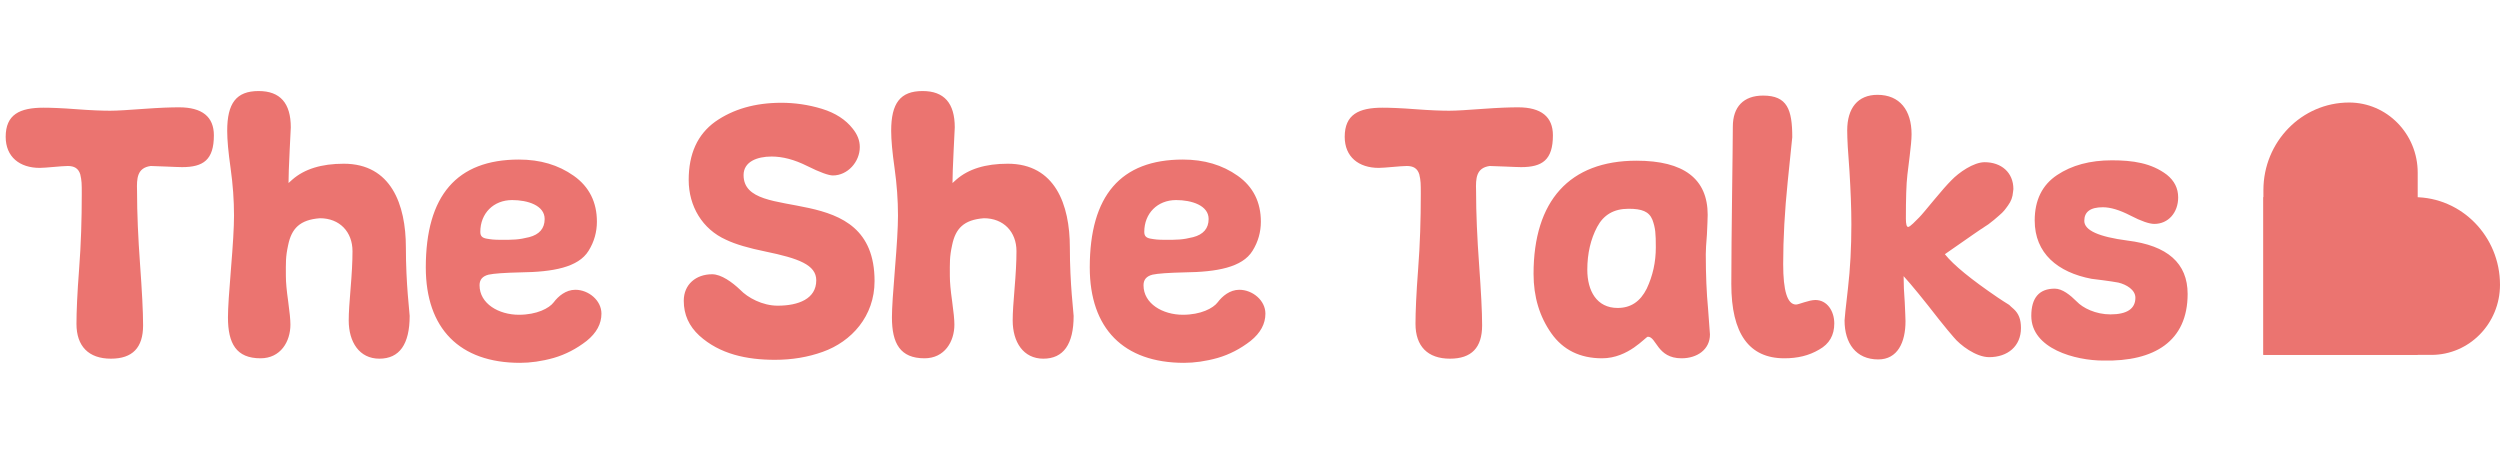 <svg width="317" height="60" viewBox="0 0 317 60" fill="none" xmlns="http://www.w3.org/2000/svg">
<path d="M18.144 41.256C18.144 44.088 16.8 45.48 14.064 45.48C11.232 45.48 9.696 43.896 9.696 41.064C9.696 39.576 9.792 37.224 10.032 34.104C10.272 30.984 10.368 27.816 10.368 24.6C10.368 23.304 10.368 22.92 10.176 22.104C9.936 21.336 9.408 21.048 8.592 21.048C7.824 21.048 5.808 21.288 5.04 21.288C2.496 21.288 0.72 19.896 0.72 17.352C0.72 14.52 2.496 13.656 5.52 13.656C6.432 13.656 7.824 13.704 9.696 13.848C11.568 13.992 13.008 14.04 13.968 14.04C14.88 14.04 16.32 13.944 18.288 13.8C20.256 13.656 21.696 13.608 22.704 13.608C25.632 13.608 27.12 14.808 27.12 17.16C27.12 20.28 25.776 21.192 23.088 21.192C22.368 21.192 19.776 21.048 19.104 21.048C17.376 21.288 17.328 22.632 17.376 24.168C17.376 27.096 17.52 30.216 17.76 33.528C18 36.888 18.144 39.48 18.144 41.256ZM32.793 11.544C35.529 11.544 36.873 13.08 36.873 16.152C36.873 16.2 36.825 17.16 36.729 19.08C36.633 21.048 36.585 22.392 36.585 23.208L37.065 22.776C38.601 21.432 40.761 20.76 43.593 20.76C49.593 20.76 51.465 25.944 51.465 31.368C51.465 36.024 51.945 39.672 51.945 40.056C51.945 43.656 50.649 45.48 48.105 45.48C45.561 45.48 44.217 43.368 44.217 40.632C44.217 39.624 44.313 38.28 44.457 36.552C44.601 34.824 44.697 33.24 44.697 31.848C44.697 29.4 43.065 27.672 40.569 27.672C38.025 27.864 36.969 28.968 36.537 31.08C36.201 32.616 36.249 33.288 36.249 35.016C36.249 35.784 36.345 36.84 36.537 38.184C36.729 39.576 36.825 40.536 36.825 41.16C36.825 43.32 35.577 45.432 33.033 45.432C29.961 45.432 28.905 43.56 28.905 40.248C28.905 39.048 29.049 36.984 29.289 34.056C29.529 31.128 29.673 28.872 29.673 27.336C29.673 25.368 29.529 23.4 29.241 21.336C28.953 19.32 28.809 17.736 28.809 16.584C28.809 13.08 29.961 11.544 32.793 11.544ZM75.687 28.104C75.687 29.4 75.351 30.648 74.631 31.8C73.335 33.912 70.071 34.488 66.039 34.536C63.975 34.584 62.631 34.68 61.959 34.824C61.191 35.016 60.807 35.448 60.807 36.168C60.807 38.52 63.255 39.912 65.799 39.912C68.055 39.912 69.639 39.096 70.215 38.328C70.791 37.56 71.751 36.744 72.951 36.744C74.631 36.744 76.263 38.088 76.263 39.768C76.263 41.064 75.639 42.216 74.391 43.224C73.095 44.232 71.703 44.952 70.215 45.384C68.679 45.816 67.239 46.008 65.943 46.008C58.263 46.008 53.991 41.64 53.991 33.912C53.991 24.792 57.927 20.232 65.799 20.232C68.487 20.232 70.791 20.904 72.759 22.296C74.727 23.688 75.687 25.656 75.687 28.104ZM63.543 30.408C65.079 30.408 65.751 30.408 67.095 30.072C68.391 29.736 69.063 28.968 69.063 27.768C69.063 26.04 66.903 25.368 64.935 25.368C62.583 25.368 60.903 27.048 60.903 29.4C60.903 29.928 61.143 30.168 61.719 30.264C62.295 30.36 62.583 30.408 63.543 30.408ZM98.269 45.624C94.669 45.624 91.261 44.904 88.669 42.552C87.374 41.352 86.701 39.912 86.701 38.136C86.701 36.072 88.237 34.776 90.302 34.776C91.454 34.776 92.846 35.784 93.853 36.744C94.814 37.752 96.686 38.76 98.606 38.76C101.246 38.76 103.502 37.896 103.502 35.544C103.502 33.576 101.246 32.76 97.07 31.896C94.957 31.464 93.278 30.984 92.078 30.408C89.053 29.064 87.326 26.136 87.326 22.824C87.326 19.512 88.43 17.064 90.686 15.432C92.942 13.848 95.725 13.032 99.085 13.032C100.766 13.032 102.494 13.272 104.222 13.8C105.95 14.328 107.246 15.192 108.11 16.296C108.734 17.064 109.022 17.832 109.022 18.648C109.022 20.52 107.486 22.248 105.614 22.248C105.086 22.248 103.982 21.864 102.35 21.048C100.718 20.232 99.23 19.848 97.838 19.848C95.966 19.848 94.285 20.52 94.285 22.2C94.285 28.584 110.894 22.488 110.894 35.64C110.894 40.104 107.966 43.32 104.318 44.616C102.446 45.288 100.43 45.624 98.269 45.624ZM116.985 11.544C119.721 11.544 121.065 13.08 121.065 16.152C121.065 16.2 121.017 17.16 120.921 19.08C120.825 21.048 120.777 22.392 120.777 23.208L121.257 22.776C122.793 21.432 124.953 20.76 127.785 20.76C133.785 20.76 135.657 25.944 135.657 31.368C135.657 36.024 136.137 39.672 136.137 40.056C136.137 43.656 134.841 45.48 132.297 45.48C129.753 45.48 128.409 43.368 128.409 40.632C128.409 39.624 128.505 38.28 128.649 36.552C128.793 34.824 128.889 33.24 128.889 31.848C128.889 29.4 127.257 27.672 124.761 27.672C122.217 27.864 121.161 28.968 120.729 31.08C120.393 32.616 120.441 33.288 120.441 35.016C120.441 35.784 120.537 36.84 120.729 38.184C120.921 39.576 121.017 40.536 121.017 41.16C121.017 43.32 119.769 45.432 117.225 45.432C114.153 45.432 113.097 43.56 113.097 40.248C113.097 39.048 113.241 36.984 113.481 34.056C113.721 31.128 113.865 28.872 113.865 27.336C113.865 25.368 113.721 23.4 113.433 21.336C113.145 19.32 113.001 17.736 113.001 16.584C113.001 13.08 114.153 11.544 116.985 11.544ZM159.878 28.104C159.878 29.4 159.542 30.648 158.822 31.8C157.526 33.912 154.262 34.488 150.23 34.536C148.166 34.584 146.822 34.68 146.15 34.824C145.382 35.016 144.998 35.448 144.998 36.168C144.998 38.52 147.446 39.912 149.99 39.912C152.246 39.912 153.83 39.096 154.406 38.328C154.982 37.56 155.942 36.744 157.142 36.744C158.822 36.744 160.454 38.088 160.454 39.768C160.454 41.064 159.83 42.216 158.582 43.224C157.286 44.232 155.894 44.952 154.406 45.384C152.87 45.816 151.43 46.008 150.134 46.008C142.454 46.008 138.182 41.64 138.182 33.912C138.182 24.792 142.118 20.232 149.99 20.232C152.678 20.232 154.982 20.904 156.95 22.296C158.918 23.688 159.878 25.656 159.878 28.104ZM147.734 30.408C149.27 30.408 149.942 30.408 151.286 30.072C152.582 29.736 153.254 28.968 153.254 27.768C153.254 26.04 151.094 25.368 149.126 25.368C146.774 25.368 145.094 27.048 145.094 29.4C145.094 29.928 145.334 30.168 145.91 30.264C146.486 30.36 146.774 30.408 147.734 30.408ZM187.933 41.256C187.933 44.088 186.589 45.48 183.853 45.48C181.021 45.48 179.485 43.896 179.485 41.064C179.485 39.576 179.581 37.224 179.821 34.104C180.061 30.984 180.157 27.816 180.157 24.6C180.157 23.304 180.157 22.92 179.965 22.104C179.725 21.336 179.197 21.048 178.381 21.048C177.613 21.048 175.597 21.288 174.829 21.288C172.285 21.288 170.509 19.896 170.509 17.352C170.509 14.52 172.285 13.656 175.309 13.656C176.221 13.656 177.613 13.704 179.485 13.848C181.357 13.992 182.797 14.04 183.757 14.04C184.669 14.04 186.109 13.944 188.077 13.8C190.045 13.656 191.485 13.608 192.493 13.608C195.421 13.608 196.909 14.808 196.909 17.16C196.909 20.28 195.565 21.192 192.877 21.192C192.157 21.192 189.565 21.048 188.893 21.048C187.165 21.288 187.117 22.632 187.165 24.168C187.165 27.096 187.309 30.216 187.549 33.528C187.789 36.888 187.933 39.48 187.933 41.256ZM207.51 20.376C213.51 20.376 216.534 22.68 216.534 27.24C216.534 27.768 216.486 28.584 216.438 29.736C216.342 30.888 216.294 31.704 216.294 32.232C216.294 34.824 216.39 37.128 216.582 39.144C216.726 41.208 216.822 42.264 216.822 42.408C216.822 44.328 215.19 45.432 213.222 45.432C210.102 45.432 210.054 42.696 208.95 42.696C208.662 42.696 206.502 45.432 203.142 45.432C200.358 45.432 198.198 44.376 196.71 42.264C195.222 40.152 194.454 37.656 194.454 34.728C194.454 25.464 199.014 20.376 207.51 20.376ZM201.27 34.2C201.27 36.888 202.47 39.048 205.11 39.048C206.79 39.048 207.99 38.232 208.806 36.6C209.574 34.968 209.958 33.24 209.958 31.368C209.958 29.592 209.91 28.92 209.526 27.864C209.094 26.808 208.182 26.472 206.502 26.472C204.63 26.472 203.334 27.24 202.518 28.776C201.702 30.312 201.27 32.136 201.27 34.2ZM223.563 12.12C226.635 12.12 227.259 13.896 227.259 17.4C227.259 17.448 227.067 19.32 226.683 23.016C226.299 26.76 226.107 30.264 226.107 33.48C226.107 36.888 226.635 38.616 227.739 38.616C228.075 38.616 229.371 38.04 230.187 38.04C231.675 38.04 232.587 39.432 232.587 41.016C232.587 42.504 231.963 43.608 230.667 44.328C229.371 45.096 227.931 45.432 226.251 45.432C221.787 45.432 219.531 42.312 219.531 36.024C219.531 32.712 219.579 28.968 219.627 24.744C219.675 20.568 219.723 17.64 219.723 16.056C219.723 13.56 221.067 12.12 223.563 12.12ZM234.226 16.536C234.226 13.704 235.57 12.024 238.066 12.024C240.898 12.024 242.386 13.992 242.386 17.016C242.386 17.688 242.29 18.6 242.146 19.8C242.002 21 241.906 21.816 241.858 22.152C241.714 23.352 241.666 25.224 241.666 27.72C241.666 28.44 241.762 28.776 241.954 28.776C242.194 28.776 242.914 28.008 243.346 27.576C243.682 27.24 244.306 26.472 245.266 25.32C246.178 24.216 246.898 23.4 247.426 22.872C248.386 21.864 250.258 20.568 251.65 20.568C253.762 20.568 255.298 21.864 255.298 23.976C255.298 24.024 255.25 24.312 255.25 24.36C255.202 24.984 255.01 25.512 254.626 26.04C254.242 26.568 254.098 26.808 253.474 27.336C252.85 27.864 252.898 27.864 252.13 28.44C251.698 28.728 251.458 28.872 251.41 28.92C251.362 28.92 249.778 30.024 246.61 32.232C247.714 33.624 249.97 35.448 253.282 37.704C253.474 37.848 254.53 38.52 254.77 38.664C254.866 38.76 255.058 38.952 255.346 39.192C255.97 39.768 256.258 40.488 256.258 41.592C256.258 43.896 254.578 45.288 252.226 45.288C250.546 45.288 248.53 43.752 247.714 42.744C247.282 42.264 246.706 41.544 245.89 40.536C243.874 37.944 242.386 36.12 241.378 35.016C241.378 36.024 241.426 37.128 241.522 38.328C241.57 39.528 241.618 40.296 241.618 40.728C241.618 43.416 240.61 45.576 238.162 45.576C235.33 45.576 233.89 43.512 233.89 40.632C233.89 40.392 234.034 39.048 234.322 36.552C234.61 34.056 234.754 31.368 234.754 28.44C234.754 26.376 234.658 24.12 234.514 21.72C234.322 19.32 234.226 17.592 234.226 16.536ZM267.792 20.328C270.432 20.328 272.784 20.664 274.752 22.152C275.712 22.92 276.192 23.88 276.192 25.032C276.192 26.952 274.944 28.392 273.168 28.392C272.544 28.392 271.536 28.056 270.144 27.336C268.752 26.616 267.6 26.28 266.64 26.28C265.056 26.28 264.288 26.856 264.288 28.008C264.288 29.208 266.112 30.024 269.76 30.504C274.848 31.128 277.392 33.384 277.392 37.272C277.392 43.272 273.168 45.864 266.688 45.72C263.184 45.72 257.568 44.232 257.568 40.056C257.568 37.752 258.576 36.6 260.544 36.6C261.504 36.6 262.512 37.416 263.328 38.232C264.096 39.048 265.728 39.864 267.6 39.864C269.712 39.864 270.768 39.144 270.768 37.752C270.768 36.744 269.616 36.072 268.608 35.832C267.6 35.64 265.584 35.4 265.2 35.352C260.928 34.536 258 32.136 258 27.96C258 25.368 258.96 23.448 260.832 22.2C262.704 20.952 265.008 20.328 267.792 20.328Z" fill="#EB7470"/>
<path d="M287 24.111C287 17.975 291.866 13 297.87 13C302.672 13 306.565 16.98 306.565 21.889V45H287V24.111Z" fill="#EB7470"/>
<path d="M306.13 25C312.134 25 317 29.975 317 36.111C317 41.02 313.107 45 308.304 45H287V25H306.13Z" fill="#EB7470"/>
</svg>
